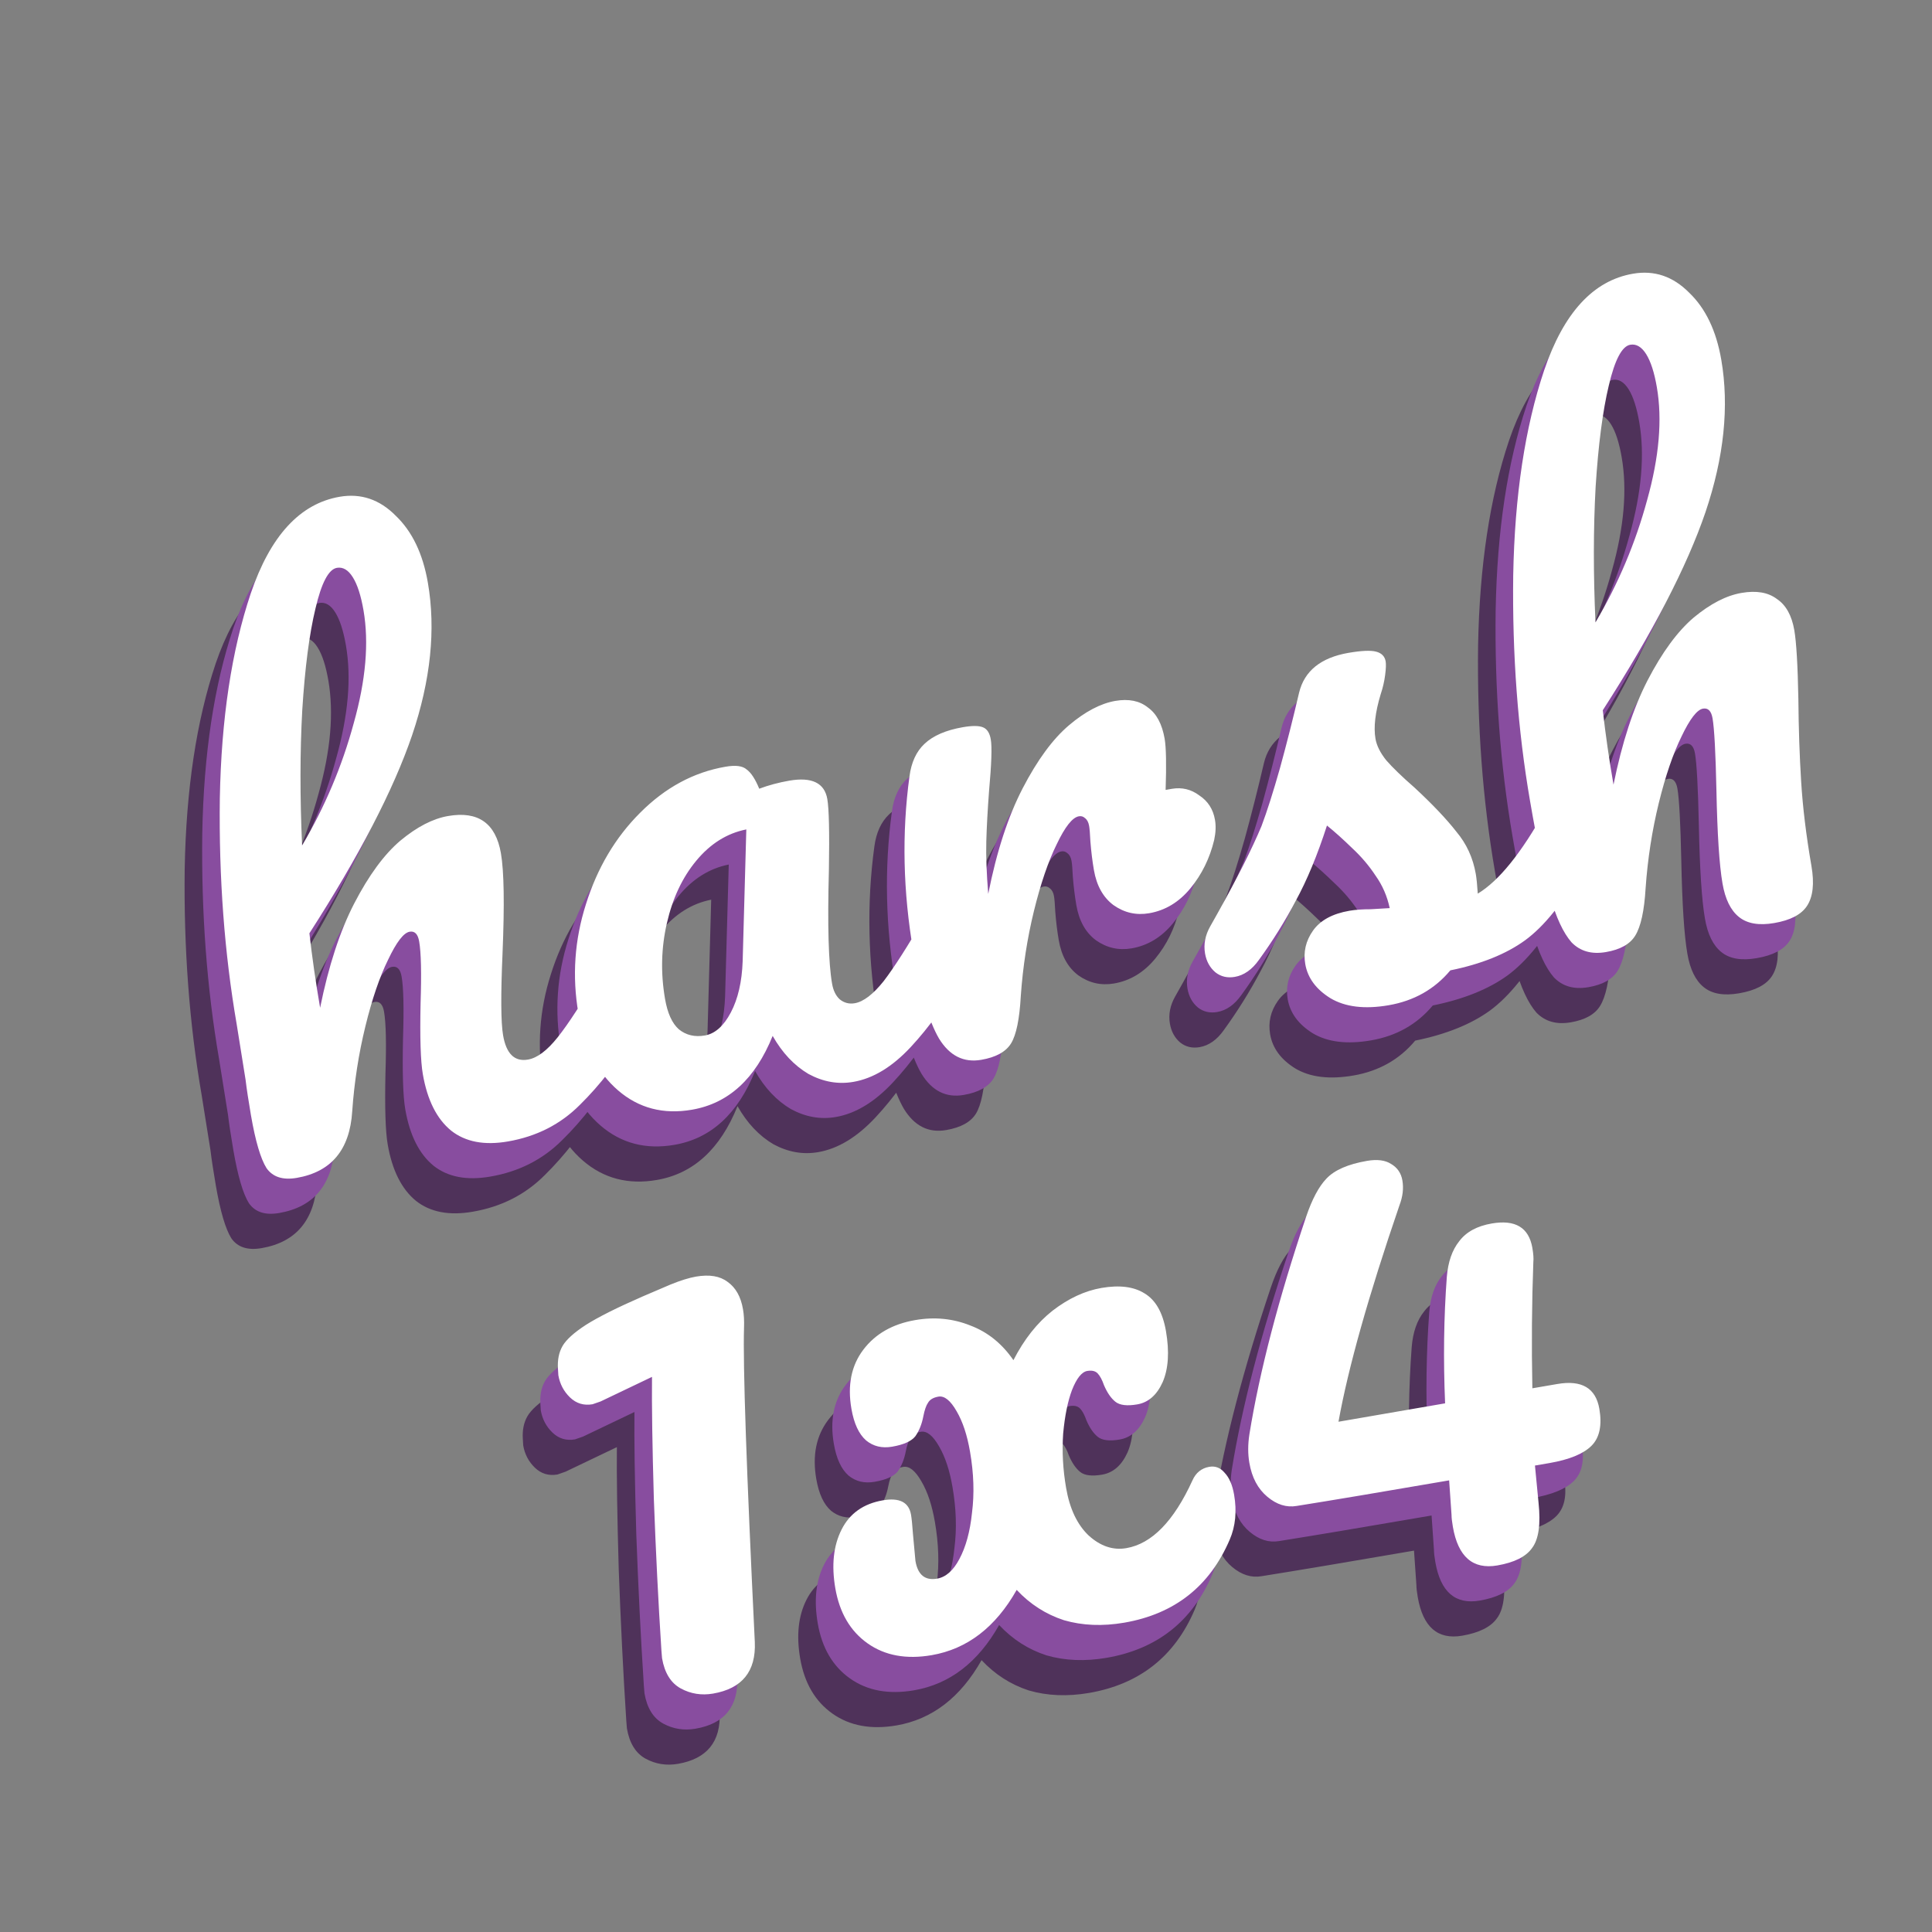 <svg width="55" height="55" viewBox="0 0 55 55" fill="none" xmlns="http://www.w3.org/2000/svg">
<rect x="0" y="0" width="55" height="55" fill="#808080" stroke="none"/>
<path d="M16.546 29.335C16.717 29.306 16.862 29.362 16.981 29.504C17.113 29.643 17.203 29.851 17.251 30.127C17.341 30.653 17.287 31.082 17.087 31.414C16.603 32.214 16.077 32.894 15.51 33.451C14.957 34.007 14.273 34.355 13.458 34.495C12.788 34.611 12.249 34.508 11.842 34.186C11.432 33.85 11.164 33.315 11.037 32.579C10.973 32.211 10.952 31.538 10.973 30.561C11.001 29.703 10.988 29.117 10.933 28.802C10.897 28.591 10.807 28.499 10.662 28.524C10.491 28.553 10.287 28.819 10.049 29.32C9.808 29.808 9.592 30.44 9.402 31.217C9.211 31.994 9.086 32.8 9.027 33.636C8.959 34.73 8.432 35.362 7.447 35.532C7.052 35.6 6.766 35.508 6.587 35.254C6.419 34.986 6.271 34.483 6.144 33.748C6.072 33.327 6.021 32.991 5.991 32.739L5.738 31.159C5.389 29.136 5.229 26.991 5.258 24.727C5.3 22.46 5.594 20.515 6.139 18.892C6.696 17.254 7.539 16.337 8.669 16.142C9.273 16.038 9.805 16.217 10.263 16.679C10.732 17.126 11.039 17.763 11.181 18.591C11.41 19.918 11.261 21.364 10.732 22.93C10.202 24.483 9.227 26.363 7.808 28.569C7.887 29.259 7.988 29.966 8.113 30.689C8.354 29.497 8.677 28.508 9.083 27.721C9.499 26.918 9.937 26.322 10.398 25.931C10.871 25.538 11.325 25.304 11.758 25.23C12.612 25.082 13.113 25.436 13.26 26.29C13.349 26.802 13.364 27.753 13.306 29.143C13.254 30.329 13.259 31.107 13.322 31.474C13.413 32 13.649 32.23 14.03 32.164C14.293 32.119 14.574 31.908 14.875 31.531C15.186 31.14 15.582 30.53 16.061 29.703C16.187 29.492 16.349 29.369 16.546 29.335ZM8.591 18.165C8.355 18.206 8.151 18.593 7.98 19.326C7.806 20.046 7.681 21.008 7.605 22.212C7.539 23.4 7.538 24.686 7.6 26.068C8.249 24.969 8.739 23.809 9.07 22.588C9.414 21.365 9.506 20.294 9.348 19.374C9.275 18.953 9.174 18.64 9.043 18.432C8.913 18.224 8.762 18.136 8.591 18.165ZM18.7 33.591C17.885 33.732 17.183 33.548 16.595 33.041C16.007 32.533 15.63 31.8 15.465 30.841C15.284 29.79 15.356 28.756 15.681 27.739C16.004 26.709 16.517 25.843 17.221 25.14C17.936 24.421 18.747 23.983 19.654 23.827C19.943 23.777 20.143 23.803 20.256 23.906C20.379 23.993 20.499 24.175 20.614 24.453C20.881 24.353 21.166 24.277 21.468 24.224C22.111 24.113 22.473 24.288 22.552 24.748C22.6 25.024 22.615 25.698 22.597 26.77C22.555 28.333 22.585 29.41 22.687 30.001C22.721 30.198 22.794 30.348 22.907 30.45C23.032 30.551 23.174 30.587 23.332 30.56C23.581 30.517 23.856 30.307 24.157 29.93C24.455 29.541 24.844 28.933 25.323 28.106C25.449 27.894 25.611 27.772 25.808 27.738C25.979 27.708 26.124 27.765 26.243 27.906C26.375 28.046 26.465 28.254 26.513 28.53C26.604 29.055 26.549 29.484 26.349 29.816C25.926 30.579 25.452 31.243 24.927 31.807C24.402 32.371 23.857 32.702 23.292 32.799C22.858 32.874 22.433 32.799 22.015 32.573C21.608 32.332 21.268 31.971 20.996 31.49C20.503 32.712 19.738 33.412 18.7 33.591ZM19.066 31.478C19.355 31.428 19.601 31.21 19.805 30.823C20.009 30.436 20.121 29.95 20.142 29.365L20.246 25.612C19.696 25.721 19.22 26.019 18.817 26.508C18.425 26.982 18.148 27.571 17.986 28.275C17.823 28.98 17.805 29.7 17.932 30.436C18.002 30.843 18.133 31.132 18.325 31.302C18.53 31.469 18.777 31.528 19.066 31.478ZM32.36 24.456C32.649 24.407 32.91 24.47 33.144 24.646C33.388 24.807 33.536 25.038 33.588 25.34C33.618 25.511 33.61 25.702 33.565 25.913C33.439 26.435 33.214 26.893 32.889 27.288C32.565 27.682 32.173 27.919 31.713 27.998C31.345 28.061 31.007 27.984 30.699 27.767C30.404 27.547 30.218 27.214 30.141 26.767C30.098 26.518 30.064 26.246 30.041 25.952C30.031 25.738 30.019 25.591 30.005 25.512C29.987 25.407 29.947 25.333 29.886 25.289C29.837 25.243 29.78 25.226 29.714 25.238C29.53 25.269 29.319 25.536 29.081 26.037C28.84 26.525 28.625 27.157 28.434 27.934C28.244 28.711 28.119 29.518 28.06 30.353C28.024 31.009 27.932 31.458 27.785 31.7C27.637 31.942 27.353 32.099 26.933 32.171C26.433 32.257 26.033 32.056 25.732 31.566C25.445 31.075 25.201 30.251 25.002 29.095C24.707 27.387 24.67 25.722 24.891 24.101C24.944 23.699 25.087 23.391 25.32 23.174C25.564 22.943 25.929 22.785 26.415 22.701C26.678 22.656 26.868 22.657 26.984 22.705C27.101 22.752 27.175 22.868 27.206 23.052C27.243 23.262 27.226 23.752 27.156 24.522C27.115 25.07 27.089 25.548 27.078 25.956C27.067 26.364 27.085 26.861 27.133 27.448C27.371 26.244 27.699 25.24 28.115 24.438C28.532 23.635 28.97 23.039 29.43 22.648C29.89 22.258 30.331 22.026 30.751 21.953C31.132 21.888 31.441 21.95 31.676 22.139C31.923 22.313 32.082 22.61 32.155 23.031C32.198 23.28 32.207 23.766 32.183 24.487L32.36 24.456ZM38.532 30.617C37.848 30.735 37.296 30.668 36.873 30.416C36.464 30.162 36.226 29.838 36.158 29.444C36.099 29.102 36.172 28.785 36.379 28.492C36.586 28.199 36.932 28.011 37.418 27.927C37.589 27.898 37.789 27.883 38.02 27.884C38.261 27.87 38.441 27.859 38.562 27.852C38.49 27.512 38.356 27.204 38.159 26.927C37.975 26.647 37.755 26.388 37.497 26.148C37.237 25.895 36.997 25.679 36.776 25.501C36.503 26.346 36.207 27.061 35.888 27.643C35.582 28.224 35.232 28.785 34.839 29.326C34.643 29.603 34.413 29.765 34.151 29.81C33.941 29.846 33.757 29.803 33.601 29.681C33.442 29.547 33.344 29.367 33.305 29.144C33.26 28.881 33.31 28.622 33.455 28.367L33.657 28.008C34.226 26.989 34.644 26.16 34.912 25.518C35.07 25.099 35.245 24.547 35.439 23.864C35.63 23.169 35.811 22.454 35.982 21.721C36.132 21.1 36.602 20.721 37.39 20.585C37.758 20.522 38.02 20.51 38.175 20.551C38.331 20.592 38.422 20.684 38.447 20.829C38.46 20.908 38.456 21.037 38.432 21.217C38.409 21.397 38.367 21.58 38.304 21.767C38.149 22.281 38.1 22.702 38.157 23.03C38.191 23.227 38.294 23.433 38.466 23.647C38.651 23.858 38.919 24.117 39.269 24.422C39.785 24.901 40.182 25.32 40.46 25.677C40.749 26.02 40.933 26.421 41.013 26.881C41.035 27.012 41.054 27.199 41.069 27.44C41.669 27.079 42.31 26.285 42.992 25.058C43.118 24.847 43.279 24.724 43.476 24.69C43.647 24.661 43.792 24.717 43.911 24.859C44.044 24.998 44.133 25.206 44.181 25.482C44.267 25.981 44.213 26.41 44.017 26.769C43.501 27.697 42.967 28.364 42.414 28.77C41.873 29.161 41.164 29.446 40.288 29.624C39.84 30.161 39.254 30.492 38.532 30.617ZM48.578 18.879C48.998 18.806 49.333 18.863 49.582 19.05C49.841 19.222 50.007 19.518 50.08 19.939C50.139 20.28 50.178 20.937 50.196 21.908C50.203 22.732 50.229 23.512 50.275 24.248C50.319 24.971 50.416 25.773 50.568 26.654C50.654 27.153 50.612 27.532 50.44 27.792C50.279 28.036 49.969 28.198 49.509 28.277C49.075 28.352 48.741 28.295 48.505 28.105C48.269 27.916 48.113 27.598 48.036 27.151C47.945 26.625 47.888 25.742 47.863 24.502C47.84 23.424 47.803 22.74 47.753 22.451C47.717 22.241 47.626 22.148 47.482 22.173C47.311 22.202 47.106 22.468 46.868 22.969C46.628 23.457 46.412 24.089 46.221 24.866C46.031 25.643 45.906 26.45 45.847 27.285C45.809 27.928 45.711 28.378 45.552 28.635C45.404 28.877 45.127 29.033 44.719 29.103C44.312 29.174 43.985 29.081 43.738 28.826C43.502 28.555 43.298 28.117 43.126 27.511C42.953 26.905 42.764 26.004 42.558 24.808C42.209 22.785 42.049 20.641 42.078 18.376C42.12 16.109 42.413 14.165 42.959 12.541C43.515 10.903 44.358 9.986 45.488 9.792C46.093 9.687 46.624 9.866 47.083 10.328C47.552 10.775 47.858 11.412 48.001 12.24C48.23 13.567 48.08 15.014 47.552 16.579C47.022 18.132 46.047 20.012 44.628 22.219C44.706 22.909 44.808 23.615 44.933 24.338C45.174 23.146 45.497 22.157 45.902 21.37C46.319 20.567 46.757 19.971 47.217 19.58C47.691 19.187 48.144 18.953 48.578 18.879ZM45.411 11.814C45.174 11.855 44.971 12.242 44.799 12.975C44.626 13.695 44.501 14.657 44.424 15.861C44.359 17.049 44.357 18.335 44.42 19.718C45.069 18.618 45.559 17.458 45.89 16.237C46.233 15.014 46.326 13.943 46.167 13.023C46.095 12.603 45.993 12.289 45.863 12.081C45.732 11.874 45.582 11.785 45.411 11.814Z" fill="#4F325A"/>
<path d="M17.046 28.335C17.217 28.306 17.362 28.362 17.481 28.504C17.613 28.643 17.703 28.851 17.751 29.127C17.841 29.653 17.787 30.082 17.587 30.414C17.103 31.214 16.577 31.894 16.01 32.451C15.457 33.007 14.773 33.355 13.958 33.495C13.288 33.611 12.749 33.508 12.342 33.186C11.932 32.85 11.664 32.315 11.537 31.579C11.473 31.211 11.452 30.538 11.473 29.561C11.501 28.703 11.488 28.117 11.433 27.802C11.397 27.591 11.307 27.499 11.162 27.524C10.991 27.553 10.787 27.819 10.549 28.32C10.308 28.808 10.092 29.44 9.902 30.217C9.711 30.994 9.586 31.8 9.527 32.636C9.459 33.73 8.932 34.362 7.947 34.532C7.552 34.6 7.266 34.508 7.087 34.254C6.919 33.986 6.771 33.483 6.644 32.748C6.572 32.327 6.521 31.991 6.491 31.739L6.238 30.159C5.889 28.136 5.729 25.991 5.758 23.727C5.8 21.46 6.094 19.515 6.639 17.892C7.196 16.254 8.039 15.337 9.169 15.142C9.773 15.038 10.305 15.217 10.763 15.679C11.232 16.126 11.539 16.763 11.681 17.591C11.91 18.918 11.761 20.364 11.232 21.93C10.702 23.483 9.727 25.363 8.308 27.569C8.387 28.259 8.488 28.966 8.613 29.689C8.854 28.497 9.177 27.508 9.583 26.721C9.999 25.918 10.437 25.322 10.898 24.931C11.371 24.538 11.825 24.304 12.258 24.23C13.112 24.082 13.613 24.436 13.76 25.29C13.849 25.802 13.864 26.753 13.806 28.143C13.754 29.329 13.759 30.107 13.822 30.474C13.913 31 14.149 31.23 14.53 31.164C14.793 31.119 15.074 30.908 15.375 30.531C15.686 30.14 16.081 29.53 16.561 28.703C16.687 28.492 16.849 28.369 17.046 28.335ZM9.091 17.165C8.855 17.206 8.651 17.593 8.48 18.326C8.306 19.046 8.181 20.008 8.105 21.212C8.039 22.4 8.038 23.686 8.1 25.068C8.749 23.969 9.239 22.809 9.57 21.588C9.914 20.365 10.007 19.294 9.848 18.374C9.775 17.953 9.674 17.64 9.543 17.432C9.413 17.224 9.262 17.136 9.091 17.165ZM19.2 32.591C18.385 32.732 17.683 32.548 17.095 32.041C16.507 31.534 16.131 30.8 15.965 29.841C15.784 28.79 15.856 27.756 16.181 26.739C16.504 25.709 17.017 24.843 17.721 24.14C18.436 23.421 19.247 22.983 20.154 22.827C20.443 22.777 20.643 22.803 20.756 22.906C20.879 22.993 20.999 23.175 21.114 23.453C21.381 23.353 21.666 23.277 21.968 23.224C22.611 23.113 22.973 23.288 23.052 23.748C23.1 24.024 23.115 24.698 23.097 25.77C23.055 27.333 23.085 28.41 23.187 29.001C23.221 29.198 23.294 29.348 23.407 29.45C23.532 29.551 23.674 29.587 23.832 29.56C24.081 29.517 24.356 29.307 24.657 28.93C24.955 28.541 25.344 27.933 25.823 27.106C25.949 26.894 26.111 26.772 26.308 26.738C26.479 26.708 26.624 26.765 26.743 26.906C26.875 27.046 26.965 27.254 27.013 27.53C27.104 28.055 27.049 28.484 26.849 28.816C26.426 29.579 25.952 30.243 25.427 30.807C24.902 31.371 24.357 31.702 23.792 31.799C23.358 31.874 22.933 31.799 22.515 31.573C22.108 31.332 21.768 30.971 21.496 30.49C21.003 31.712 20.238 32.412 19.2 32.591ZM19.566 30.478C19.855 30.428 20.101 30.21 20.305 29.823C20.509 29.436 20.621 28.95 20.642 28.365L20.746 24.612C20.196 24.721 19.72 25.019 19.317 25.508C18.925 25.982 18.648 26.571 18.486 27.275C18.323 27.98 18.305 28.7 18.432 29.436C18.502 29.843 18.633 30.132 18.825 30.302C19.03 30.469 19.277 30.528 19.566 30.478ZM32.86 23.456C33.149 23.407 33.41 23.47 33.644 23.646C33.888 23.807 34.036 24.038 34.088 24.34C34.118 24.511 34.11 24.702 34.065 24.913C33.939 25.435 33.714 25.893 33.389 26.288C33.065 26.682 32.673 26.919 32.213 26.998C31.845 27.061 31.507 26.984 31.199 26.767C30.904 26.547 30.718 26.214 30.641 25.767C30.598 25.518 30.564 25.246 30.541 24.952C30.531 24.738 30.519 24.591 30.505 24.512C30.487 24.407 30.447 24.333 30.386 24.289C30.337 24.243 30.28 24.226 30.214 24.238C30.03 24.269 29.819 24.536 29.581 25.037C29.34 25.525 29.125 26.157 28.934 26.934C28.744 27.711 28.619 28.518 28.56 29.353C28.524 30.009 28.432 30.458 28.285 30.7C28.137 30.942 27.853 31.099 27.433 31.171C26.933 31.257 26.533 31.056 26.232 30.566C25.945 30.075 25.701 29.251 25.502 28.095C25.207 26.387 25.17 24.722 25.391 23.101C25.444 22.699 25.587 22.391 25.82 22.174C26.064 21.943 26.429 21.785 26.915 21.701C27.178 21.656 27.368 21.657 27.484 21.705C27.601 21.752 27.675 21.868 27.706 22.052C27.743 22.262 27.726 22.752 27.656 23.522C27.615 24.07 27.589 24.548 27.578 24.956C27.567 25.364 27.585 25.861 27.633 26.448C27.871 25.244 28.199 24.24 28.615 23.438C29.032 22.635 29.47 22.039 29.93 21.648C30.39 21.258 30.831 21.026 31.251 20.953C31.632 20.888 31.941 20.95 32.176 21.139C32.423 21.313 32.582 21.61 32.655 22.031C32.698 22.28 32.707 22.766 32.683 23.487L32.86 23.456ZM39.032 29.617C38.348 29.735 37.796 29.668 37.373 29.416C36.964 29.162 36.726 28.838 36.658 28.444C36.599 28.102 36.672 27.785 36.879 27.492C37.086 27.199 37.432 27.011 37.918 26.927C38.089 26.898 38.289 26.883 38.52 26.884C38.761 26.87 38.941 26.859 39.062 26.852C38.99 26.512 38.856 26.204 38.659 25.927C38.475 25.647 38.255 25.388 37.997 25.148C37.737 24.895 37.497 24.679 37.276 24.501C37.003 25.346 36.707 26.061 36.388 26.643C36.082 27.224 35.732 27.785 35.339 28.326C35.143 28.603 34.913 28.765 34.651 28.81C34.441 28.846 34.257 28.803 34.101 28.681C33.942 28.547 33.844 28.367 33.805 28.144C33.76 27.881 33.81 27.622 33.955 27.367L34.157 27.008C34.726 25.989 35.144 25.16 35.412 24.518C35.57 24.099 35.745 23.547 35.939 22.864C36.13 22.169 36.311 21.454 36.482 20.721C36.632 20.1 37.102 19.721 37.89 19.585C38.258 19.522 38.52 19.51 38.675 19.551C38.831 19.592 38.922 19.684 38.947 19.829C38.96 19.908 38.956 20.037 38.932 20.217C38.909 20.397 38.867 20.58 38.804 20.767C38.649 21.281 38.6 21.702 38.657 22.03C38.691 22.227 38.794 22.433 38.966 22.647C39.151 22.858 39.419 23.117 39.769 23.422C40.285 23.901 40.682 24.32 40.96 24.677C41.249 25.02 41.433 25.421 41.513 25.881C41.535 26.012 41.554 26.199 41.569 26.44C42.169 26.079 42.81 25.285 43.492 24.058C43.618 23.847 43.779 23.724 43.976 23.69C44.147 23.661 44.292 23.717 44.411 23.859C44.544 23.998 44.633 24.206 44.681 24.482C44.767 24.981 44.713 25.41 44.517 25.769C44.001 26.697 43.467 27.364 42.914 27.77C42.373 28.161 41.664 28.446 40.788 28.624C40.34 29.161 39.754 29.492 39.032 29.617ZM49.078 17.879C49.498 17.806 49.833 17.863 50.082 18.05C50.341 18.222 50.507 18.518 50.58 18.939C50.639 19.28 50.678 19.937 50.696 20.908C50.703 21.732 50.729 22.512 50.775 23.248C50.819 23.971 50.916 24.773 51.068 25.654C51.154 26.153 51.112 26.532 50.94 26.792C50.779 27.036 50.469 27.198 50.009 27.277C49.575 27.352 49.241 27.295 49.005 27.105C48.769 26.916 48.613 26.598 48.536 26.151C48.445 25.625 48.388 24.742 48.363 23.502C48.34 22.424 48.303 21.74 48.253 21.451C48.217 21.241 48.126 21.148 47.982 21.173C47.811 21.202 47.606 21.468 47.368 21.969C47.128 22.457 46.912 23.089 46.721 23.866C46.531 24.643 46.406 25.45 46.347 26.285C46.309 26.928 46.211 27.378 46.052 27.635C45.904 27.877 45.627 28.033 45.219 28.103C44.812 28.174 44.485 28.081 44.238 27.826C44.002 27.555 43.798 27.117 43.626 26.511C43.453 25.905 43.264 25.004 43.058 23.808C42.709 21.785 42.549 19.641 42.578 17.376C42.62 15.109 42.913 13.165 43.459 11.541C44.015 9.903 44.858 8.986 45.988 8.792C46.593 8.687 47.124 8.866 47.583 9.328C48.052 9.775 48.358 10.412 48.501 11.24C48.73 12.567 48.58 14.014 48.052 15.579C47.522 17.132 46.547 19.012 45.128 21.219C45.206 21.909 45.308 22.615 45.433 23.338C45.674 22.146 45.997 21.157 46.402 20.37C46.819 19.567 47.257 18.971 47.717 18.58C48.191 18.187 48.644 17.953 49.078 17.879ZM45.911 10.814C45.674 10.855 45.471 11.242 45.299 11.975C45.126 12.695 45.001 13.657 44.924 14.861C44.859 16.049 44.857 17.335 44.92 18.718C45.569 17.618 46.059 16.458 46.39 15.237C46.733 14.014 46.826 12.943 46.667 12.023C46.595 11.603 46.493 11.289 46.363 11.081C46.232 10.874 46.082 10.785 45.911 10.814Z" fill="#884D9F"/>
<path d="M17.546 27.335C17.717 27.306 17.862 27.362 17.981 27.504C18.113 27.643 18.203 27.851 18.251 28.127C18.341 28.653 18.287 29.082 18.087 29.414C17.603 30.214 17.077 30.894 16.51 31.451C15.957 32.007 15.273 32.355 14.458 32.495C13.788 32.611 13.249 32.508 12.842 32.186C12.432 31.85 12.164 31.315 12.037 30.579C11.973 30.211 11.952 29.538 11.973 28.561C12.001 27.703 11.988 27.117 11.933 26.802C11.897 26.591 11.807 26.499 11.662 26.524C11.491 26.553 11.287 26.819 11.049 27.32C10.808 27.808 10.592 28.44 10.402 29.217C10.211 29.994 10.086 30.8 10.027 31.636C9.959 32.73 9.432 33.362 8.447 33.532C8.052 33.6 7.766 33.508 7.587 33.254C7.419 32.986 7.271 32.483 7.144 31.748C7.072 31.327 7.021 30.991 6.991 30.739L6.738 29.159C6.389 27.136 6.229 24.991 6.258 22.727C6.3 20.46 6.594 18.515 7.139 16.892C7.696 15.254 8.539 14.337 9.669 14.142C10.273 14.038 10.805 14.217 11.263 14.679C11.732 15.126 12.039 15.763 12.181 16.591C12.41 17.918 12.261 19.364 11.732 20.93C11.202 22.483 10.227 24.363 8.808 26.569C8.887 27.259 8.988 27.966 9.113 28.689C9.354 27.497 9.677 26.508 10.083 25.721C10.499 24.918 10.937 24.322 11.398 23.931C11.871 23.538 12.325 23.304 12.758 23.23C13.612 23.082 14.113 23.436 14.26 24.29C14.349 24.802 14.364 25.753 14.306 27.143C14.254 28.329 14.259 29.107 14.322 29.474C14.413 30 14.649 30.23 15.03 30.164C15.293 30.119 15.574 29.908 15.875 29.531C16.186 29.14 16.581 28.53 17.061 27.703C17.187 27.492 17.349 27.369 17.546 27.335ZM9.591 16.165C9.355 16.206 9.151 16.593 8.98 17.326C8.806 18.046 8.681 19.008 8.605 20.212C8.539 21.4 8.538 22.686 8.6 24.068C9.249 22.969 9.739 21.809 10.07 20.588C10.414 19.365 10.507 18.294 10.348 17.374C10.275 16.953 10.174 16.64 10.043 16.432C9.913 16.224 9.762 16.136 9.591 16.165ZM19.7 31.591C18.885 31.732 18.183 31.548 17.595 31.041C17.007 30.534 16.631 29.8 16.465 28.841C16.284 27.79 16.356 26.756 16.681 25.739C17.004 24.709 17.517 23.843 18.221 23.14C18.936 22.421 19.747 21.983 20.654 21.827C20.943 21.777 21.143 21.803 21.256 21.906C21.379 21.993 21.499 22.175 21.614 22.453C21.881 22.353 22.166 22.277 22.468 22.224C23.111 22.113 23.473 22.288 23.552 22.748C23.6 23.024 23.615 23.698 23.597 24.77C23.555 26.333 23.585 27.41 23.687 28.001C23.721 28.198 23.794 28.348 23.907 28.45C24.032 28.551 24.174 28.587 24.332 28.56C24.581 28.517 24.856 28.307 25.157 27.93C25.455 27.541 25.844 26.933 26.323 26.106C26.449 25.894 26.611 25.772 26.808 25.738C26.979 25.708 27.124 25.765 27.243 25.906C27.375 26.046 27.465 26.254 27.513 26.53C27.604 27.055 27.549 27.484 27.349 27.816C26.926 28.579 26.452 29.243 25.927 29.807C25.402 30.371 24.857 30.702 24.292 30.799C23.858 30.874 23.433 30.799 23.015 30.573C22.608 30.332 22.268 29.971 21.996 29.49C21.503 30.712 20.738 31.412 19.7 31.591ZM20.066 29.478C20.355 29.428 20.601 29.21 20.805 28.823C21.009 28.436 21.121 27.95 21.142 27.365L21.246 23.612C20.696 23.721 20.22 24.019 19.817 24.508C19.425 24.982 19.148 25.571 18.986 26.275C18.823 26.98 18.805 27.7 18.932 28.436C19.002 28.843 19.133 29.132 19.325 29.302C19.53 29.469 19.777 29.528 20.066 29.478ZM33.36 22.456C33.649 22.407 33.91 22.47 34.144 22.646C34.388 22.807 34.536 23.038 34.588 23.34C34.618 23.511 34.61 23.702 34.565 23.913C34.439 24.435 34.214 24.893 33.889 25.288C33.565 25.682 33.173 25.919 32.713 25.998C32.345 26.061 32.007 25.984 31.699 25.767C31.404 25.547 31.218 25.214 31.141 24.767C31.098 24.518 31.064 24.246 31.041 23.952C31.031 23.738 31.019 23.591 31.005 23.512C30.987 23.407 30.947 23.333 30.886 23.289C30.837 23.243 30.78 23.226 30.714 23.238C30.53 23.269 30.319 23.536 30.081 24.037C29.84 24.525 29.625 25.157 29.434 25.934C29.244 26.711 29.119 27.518 29.06 28.353C29.024 29.009 28.932 29.458 28.785 29.7C28.637 29.942 28.353 30.099 27.933 30.171C27.433 30.257 27.033 30.056 26.732 29.566C26.445 29.075 26.201 28.251 26.002 27.095C25.707 25.387 25.67 23.722 25.891 22.101C25.944 21.699 26.087 21.391 26.32 21.174C26.564 20.943 26.929 20.785 27.415 20.701C27.678 20.656 27.868 20.657 27.984 20.705C28.101 20.752 28.175 20.868 28.206 21.052C28.243 21.262 28.226 21.752 28.156 22.522C28.115 23.07 28.089 23.548 28.078 23.956C28.067 24.364 28.085 24.861 28.133 25.448C28.371 24.244 28.699 23.24 29.115 22.438C29.532 21.635 29.97 21.039 30.43 20.648C30.89 20.258 31.331 20.026 31.751 19.953C32.132 19.888 32.441 19.95 32.676 20.139C32.923 20.313 33.082 20.61 33.155 21.031C33.198 21.28 33.207 21.766 33.183 22.487L33.36 22.456ZM39.532 28.617C38.848 28.735 38.296 28.668 37.873 28.416C37.464 28.162 37.226 27.838 37.158 27.444C37.099 27.102 37.172 26.785 37.379 26.492C37.586 26.199 37.932 26.011 38.418 25.927C38.589 25.898 38.789 25.883 39.02 25.884C39.261 25.87 39.441 25.859 39.562 25.852C39.49 25.512 39.356 25.204 39.159 24.927C38.975 24.647 38.755 24.388 38.497 24.148C38.237 23.895 37.997 23.679 37.776 23.501C37.503 24.346 37.207 25.061 36.888 25.643C36.582 26.224 36.232 26.785 35.839 27.326C35.643 27.603 35.413 27.765 35.151 27.81C34.941 27.846 34.757 27.803 34.601 27.681C34.442 27.547 34.344 27.367 34.305 27.144C34.26 26.881 34.31 26.622 34.455 26.367L34.657 26.008C35.226 24.989 35.644 24.16 35.912 23.518C36.07 23.099 36.245 22.547 36.439 21.864C36.63 21.169 36.811 20.454 36.982 19.721C37.132 19.1 37.602 18.721 38.39 18.585C38.758 18.522 39.02 18.51 39.175 18.551C39.331 18.592 39.422 18.684 39.447 18.829C39.46 18.908 39.456 19.037 39.432 19.217C39.409 19.397 39.367 19.58 39.304 19.767C39.149 20.281 39.1 20.702 39.157 21.03C39.191 21.227 39.294 21.433 39.466 21.647C39.651 21.858 39.919 22.117 40.269 22.422C40.785 22.901 41.182 23.32 41.46 23.677C41.749 24.02 41.933 24.421 42.013 24.881C42.035 25.012 42.054 25.199 42.069 25.44C42.669 25.079 43.31 24.285 43.992 23.058C44.118 22.847 44.279 22.724 44.476 22.69C44.647 22.661 44.792 22.717 44.911 22.859C45.044 22.998 45.133 23.206 45.181 23.482C45.267 23.981 45.213 24.41 45.017 24.769C44.501 25.697 43.967 26.364 43.414 26.77C42.873 27.161 42.164 27.446 41.288 27.624C40.84 28.161 40.254 28.492 39.532 28.617ZM49.578 16.879C49.998 16.806 50.333 16.863 50.582 17.05C50.841 17.222 51.007 17.518 51.08 17.939C51.139 18.28 51.178 18.937 51.196 19.908C51.203 20.732 51.229 21.512 51.275 22.248C51.319 22.971 51.416 23.773 51.568 24.654C51.654 25.153 51.612 25.532 51.44 25.792C51.279 26.036 50.969 26.198 50.509 26.277C50.075 26.352 49.741 26.295 49.505 26.105C49.269 25.916 49.113 25.598 49.036 25.151C48.945 24.625 48.888 23.742 48.863 22.502C48.84 21.424 48.803 20.74 48.753 20.451C48.717 20.241 48.626 20.148 48.482 20.173C48.311 20.202 48.106 20.468 47.868 20.969C47.628 21.457 47.412 22.089 47.221 22.866C47.031 23.643 46.906 24.45 46.847 25.285C46.809 25.928 46.711 26.378 46.552 26.635C46.404 26.877 46.127 27.033 45.719 27.103C45.312 27.174 44.985 27.081 44.738 26.826C44.502 26.555 44.298 26.117 44.126 25.511C43.953 24.905 43.764 24.004 43.558 22.808C43.209 20.785 43.049 18.641 43.078 16.376C43.12 14.109 43.413 12.165 43.959 10.541C44.515 8.903 45.358 7.986 46.488 7.792C47.093 7.687 47.624 7.866 48.083 8.328C48.552 8.775 48.858 9.412 49.001 10.24C49.23 11.567 49.08 13.014 48.552 14.579C48.022 16.132 47.047 18.012 45.628 20.219C45.706 20.909 45.808 21.615 45.933 22.338C46.174 21.146 46.497 20.157 46.902 19.37C47.319 18.567 47.757 17.971 48.217 17.58C48.691 17.187 49.144 16.953 49.578 16.879ZM46.411 9.814C46.174 9.855 45.971 10.242 45.799 10.975C45.626 11.695 45.501 12.657 45.424 13.861C45.359 15.049 45.357 16.335 45.42 17.718C46.069 16.618 46.559 15.458 46.89 14.237C47.233 13.014 47.326 11.943 47.167 11.023C47.095 10.603 46.993 10.289 46.863 10.081C46.732 9.874 46.582 9.785 46.411 9.814Z" fill="white"/>
<path d="M19.299 50.213C18.971 50.269 18.665 50.221 18.381 50.067C18.098 49.913 17.919 49.625 17.847 49.205L17.829 48.985C17.74 47.606 17.669 46.171 17.614 44.679C17.57 43.171 17.553 42.01 17.561 41.197L16.099 41.896L15.869 41.976C15.62 42.019 15.406 41.954 15.227 41.782C15.049 41.61 14.938 41.399 14.895 41.15L14.884 40.969C14.867 40.715 14.911 40.497 15.015 40.317C15.119 40.137 15.342 39.936 15.682 39.715C16.036 39.491 16.572 39.223 17.289 38.91L18.083 38.57C18.373 38.452 18.617 38.376 18.815 38.342C19.196 38.277 19.495 38.326 19.713 38.492C19.944 38.655 20.09 38.914 20.151 39.269C20.179 39.426 20.188 39.6 20.181 39.791C20.147 40.852 20.25 43.838 20.488 48.749C20.523 49.582 20.127 50.07 19.299 50.213ZM33.427 43.757C33.598 43.728 33.743 43.784 33.862 43.926C33.995 44.065 34.084 44.273 34.132 44.549C34.214 45.022 34.172 45.449 34.008 45.829C33.439 47.158 32.438 47.946 31.006 48.194C30.388 48.3 29.816 48.277 29.289 48.124C28.773 47.956 28.324 47.668 27.943 47.261C27.342 48.325 26.535 48.944 25.523 49.119C24.801 49.243 24.193 49.132 23.7 48.784C23.207 48.436 22.901 47.914 22.78 47.217C22.667 46.56 22.726 46.002 22.958 45.543C23.19 45.083 23.582 44.806 24.134 44.711C24.607 44.629 24.874 44.766 24.935 45.121C24.953 45.226 24.972 45.412 24.991 45.679L25.061 46.438C25.129 46.833 25.334 47 25.676 46.941C25.925 46.898 26.137 46.713 26.31 46.385C26.495 46.042 26.615 45.602 26.671 45.065C26.74 44.525 26.722 43.947 26.615 43.329C26.534 42.856 26.407 42.472 26.234 42.177C26.059 41.869 25.886 41.73 25.715 41.759C25.571 41.784 25.472 41.842 25.42 41.932C25.366 42.009 25.321 42.138 25.285 42.321C25.242 42.544 25.166 42.733 25.058 42.887C24.947 43.028 24.727 43.127 24.398 43.184C24.109 43.234 23.862 43.175 23.657 43.007C23.45 42.826 23.311 42.526 23.238 42.105C23.122 41.435 23.235 40.874 23.577 40.423C23.919 39.972 24.411 39.691 25.055 39.58C25.607 39.484 26.13 39.536 26.625 39.735C27.117 39.921 27.525 40.249 27.85 40.721C28.154 40.128 28.526 39.657 28.966 39.311C29.42 38.962 29.884 38.747 30.357 38.665C30.869 38.577 31.277 38.628 31.581 38.819C31.898 39.008 32.101 39.365 32.192 39.891C32.294 40.482 32.263 40.968 32.098 41.348C31.932 41.715 31.691 41.926 31.375 41.98C31.086 42.03 30.879 42.005 30.753 41.905C30.628 41.805 30.52 41.648 30.428 41.433C30.375 41.28 30.315 41.169 30.249 41.099C30.183 41.029 30.084 41.006 29.953 41.028C29.795 41.055 29.65 41.236 29.518 41.57C29.398 41.888 29.313 42.302 29.266 42.811C29.231 43.318 29.259 43.834 29.35 44.359C29.452 44.95 29.665 45.401 29.989 45.71C30.326 46.017 30.685 46.138 31.066 46.072C31.789 45.948 32.416 45.305 32.946 44.145C33.043 43.925 33.204 43.796 33.427 43.757ZM43.332 41.4C44.029 41.279 44.428 41.515 44.53 42.106C44.611 42.579 44.536 42.93 44.305 43.16C44.074 43.389 43.676 43.552 43.111 43.65L42.697 43.721L42.799 44.779C42.864 45.391 42.803 45.821 42.615 46.069C42.441 46.316 42.111 46.481 41.625 46.565C40.929 46.685 40.507 46.318 40.36 45.464C40.335 45.319 40.322 45.206 40.322 45.125L40.254 44.143C38.348 44.471 36.902 44.714 35.914 44.871C35.625 44.921 35.346 44.834 35.078 44.609C34.809 44.385 34.638 44.063 34.566 43.642C34.523 43.392 34.523 43.122 34.568 42.83C34.856 41.048 35.393 38.987 36.18 36.646C36.35 36.143 36.544 35.778 36.762 35.551C36.991 35.309 37.375 35.141 37.914 35.048C38.203 34.998 38.431 35.026 38.598 35.133C38.778 35.237 38.887 35.394 38.923 35.605C38.962 35.828 38.934 36.063 38.841 36.309C37.959 38.883 37.38 40.938 37.104 42.474L40.139 41.95C40.086 40.701 40.102 39.501 40.188 38.349C40.223 37.924 40.34 37.586 40.541 37.335C40.739 37.071 41.048 36.902 41.468 36.83C42.138 36.714 42.523 36.946 42.623 37.524C42.652 37.694 42.662 37.828 42.651 37.925C42.608 39.082 42.598 40.281 42.623 41.522L43.332 41.4Z" fill="#4F325A"/>
<path d="M19.799 49.213C19.471 49.269 19.165 49.221 18.881 49.067C18.598 48.913 18.419 48.625 18.347 48.205L18.329 47.985C18.24 46.606 18.169 45.171 18.114 43.679C18.07 42.171 18.053 41.01 18.061 40.197L16.599 40.896L16.369 40.976C16.12 41.019 15.906 40.954 15.727 40.782C15.549 40.61 15.438 40.399 15.395 40.15L15.384 39.969C15.367 39.715 15.411 39.497 15.515 39.317C15.619 39.137 15.842 38.936 16.182 38.715C16.536 38.491 17.072 38.223 17.789 37.91L18.583 37.57C18.873 37.452 19.117 37.376 19.315 37.342C19.696 37.277 19.995 37.326 20.213 37.492C20.444 37.655 20.59 37.914 20.651 38.269C20.679 38.426 20.688 38.6 20.681 38.791C20.647 39.852 20.75 42.838 20.988 47.749C21.023 48.582 20.627 49.07 19.799 49.213ZM33.927 42.757C34.098 42.728 34.243 42.784 34.362 42.926C34.495 43.065 34.584 43.273 34.632 43.549C34.714 44.022 34.672 44.449 34.508 44.829C33.939 46.158 32.938 46.946 31.506 47.194C30.888 47.3 30.316 47.277 29.789 47.124C29.273 46.956 28.824 46.668 28.443 46.261C27.842 47.325 27.035 47.944 26.023 48.119C25.301 48.243 24.693 48.132 24.2 47.784C23.707 47.436 23.401 46.914 23.28 46.217C23.167 45.56 23.226 45.002 23.458 44.543C23.69 44.083 24.082 43.806 24.634 43.711C25.107 43.629 25.374 43.766 25.435 44.121C25.453 44.226 25.472 44.412 25.491 44.679L25.561 45.438C25.629 45.833 25.834 46 26.176 45.941C26.425 45.898 26.637 45.713 26.81 45.385C26.995 45.042 27.115 44.602 27.171 44.065C27.24 43.525 27.222 42.947 27.115 42.329C27.034 41.856 26.907 41.472 26.734 41.177C26.559 40.869 26.386 40.73 26.215 40.759C26.071 40.784 25.972 40.842 25.92 40.932C25.866 41.009 25.821 41.138 25.785 41.321C25.742 41.544 25.666 41.733 25.558 41.887C25.447 42.028 25.227 42.127 24.898 42.184C24.609 42.234 24.362 42.175 24.157 42.007C23.95 41.826 23.811 41.526 23.738 41.105C23.622 40.435 23.735 39.874 24.077 39.423C24.419 38.972 24.911 38.691 25.555 38.58C26.107 38.484 26.63 38.536 27.125 38.735C27.617 38.921 28.025 39.249 28.35 39.721C28.654 39.128 29.026 38.657 29.466 38.311C29.92 37.962 30.384 37.747 30.857 37.665C31.369 37.577 31.777 37.628 32.081 37.819C32.398 38.008 32.601 38.365 32.692 38.891C32.794 39.482 32.763 39.968 32.598 40.348C32.432 40.715 32.191 40.926 31.875 40.98C31.586 41.03 31.379 41.005 31.253 40.905C31.128 40.805 31.02 40.648 30.928 40.433C30.875 40.28 30.815 40.169 30.749 40.099C30.683 40.029 30.584 40.006 30.453 40.028C30.295 40.055 30.15 40.236 30.018 40.57C29.898 40.888 29.813 41.302 29.766 41.811C29.731 42.318 29.759 42.834 29.85 43.359C29.952 43.95 30.165 44.401 30.489 44.71C30.826 45.017 31.185 45.138 31.566 45.072C32.289 44.948 32.916 44.305 33.446 43.145C33.543 42.925 33.704 42.796 33.927 42.757ZM43.832 40.4C44.529 40.279 44.928 40.515 45.03 41.106C45.111 41.579 45.036 41.93 44.805 42.16C44.574 42.389 44.176 42.552 43.611 42.65L43.197 42.721L43.299 43.779C43.364 44.391 43.303 44.821 43.115 45.069C42.941 45.316 42.611 45.481 42.125 45.565C41.429 45.685 41.007 45.318 40.86 44.464C40.835 44.319 40.822 44.206 40.822 44.125L40.754 43.143C38.848 43.471 37.402 43.714 36.414 43.871C36.125 43.921 35.846 43.834 35.578 43.609C35.309 43.385 35.138 43.063 35.066 42.642C35.023 42.392 35.023 42.122 35.068 41.83C35.356 40.048 35.893 37.987 36.68 35.646C36.85 35.143 37.044 34.778 37.262 34.551C37.491 34.309 37.875 34.141 38.414 34.048C38.703 33.998 38.931 34.026 39.098 34.133C39.278 34.237 39.387 34.394 39.423 34.605C39.462 34.828 39.434 35.063 39.341 35.309C38.459 37.883 37.88 39.938 37.604 41.474L40.639 40.95C40.586 39.701 40.602 38.501 40.688 37.349C40.723 36.924 40.84 36.586 41.041 36.335C41.239 36.071 41.548 35.902 41.968 35.83C42.638 35.714 43.023 35.946 43.123 36.524C43.152 36.694 43.162 36.828 43.151 36.925C43.108 38.082 43.098 39.281 43.123 40.522L43.832 40.4Z" fill="#884D9F"/>
<path d="M20.299 48.213C19.971 48.269 19.665 48.221 19.381 48.067C19.098 47.913 18.919 47.625 18.847 47.205L18.829 46.985C18.74 45.606 18.669 44.171 18.614 42.679C18.57 41.171 18.553 40.01 18.561 39.197L17.099 39.896L16.869 39.976C16.62 40.019 16.406 39.954 16.227 39.782C16.049 39.61 15.938 39.399 15.895 39.15L15.884 38.969C15.867 38.715 15.911 38.497 16.015 38.317C16.119 38.137 16.342 37.936 16.682 37.715C17.036 37.491 17.572 37.223 18.289 36.91L19.083 36.57C19.373 36.452 19.617 36.376 19.815 36.342C20.196 36.277 20.495 36.326 20.713 36.492C20.944 36.655 21.09 36.914 21.151 37.269C21.179 37.426 21.188 37.6 21.181 37.791C21.147 38.852 21.25 41.838 21.488 46.749C21.523 47.582 21.127 48.07 20.299 48.213ZM34.427 41.757C34.598 41.728 34.743 41.784 34.862 41.926C34.995 42.065 35.084 42.273 35.132 42.549C35.214 43.022 35.172 43.449 35.008 43.829C34.439 45.158 33.438 45.946 32.006 46.194C31.388 46.3 30.816 46.277 30.289 46.124C29.773 45.956 29.324 45.668 28.943 45.261C28.342 46.325 27.535 46.944 26.523 47.119C25.801 47.243 25.193 47.132 24.7 46.784C24.207 46.436 23.901 45.914 23.78 45.217C23.667 44.56 23.726 44.002 23.958 43.543C24.19 43.083 24.582 42.806 25.134 42.711C25.607 42.629 25.874 42.766 25.935 43.121C25.953 43.226 25.972 43.412 25.991 43.679L26.061 44.438C26.129 44.833 26.334 45 26.676 44.941C26.925 44.898 27.137 44.713 27.31 44.385C27.495 44.042 27.615 43.602 27.671 43.065C27.74 42.525 27.722 41.947 27.615 41.329C27.534 40.856 27.407 40.472 27.234 40.177C27.059 39.869 26.886 39.73 26.715 39.759C26.571 39.784 26.472 39.842 26.42 39.932C26.366 40.009 26.321 40.138 26.285 40.321C26.242 40.544 26.166 40.733 26.058 40.887C25.947 41.028 25.727 41.127 25.398 41.184C25.109 41.234 24.862 41.175 24.657 41.007C24.45 40.826 24.311 40.526 24.238 40.105C24.122 39.435 24.235 38.874 24.577 38.423C24.919 37.972 25.411 37.691 26.055 37.58C26.607 37.484 27.13 37.536 27.625 37.735C28.117 37.921 28.525 38.249 28.85 38.721C29.154 38.128 29.526 37.657 29.966 37.311C30.42 36.962 30.884 36.747 31.357 36.665C31.869 36.577 32.277 36.628 32.581 36.819C32.898 37.008 33.101 37.365 33.192 37.891C33.294 38.482 33.263 38.968 33.098 39.348C32.932 39.715 32.691 39.926 32.375 39.98C32.086 40.03 31.879 40.005 31.753 39.905C31.628 39.805 31.52 39.648 31.428 39.433C31.375 39.28 31.315 39.169 31.249 39.099C31.183 39.029 31.084 39.006 30.953 39.028C30.795 39.055 30.65 39.236 30.518 39.57C30.398 39.888 30.313 40.302 30.266 40.811C30.231 41.318 30.259 41.834 30.35 42.359C30.452 42.95 30.665 43.401 30.989 43.71C31.326 44.017 31.685 44.138 32.066 44.072C32.789 43.948 33.416 43.305 33.946 42.145C34.043 41.925 34.204 41.796 34.427 41.757ZM44.332 39.4C45.029 39.279 45.428 39.515 45.53 40.106C45.611 40.579 45.536 40.93 45.305 41.16C45.074 41.389 44.676 41.552 44.111 41.65L43.697 41.721L43.799 42.779C43.864 43.391 43.803 43.821 43.615 44.069C43.441 44.316 43.111 44.481 42.625 44.565C41.929 44.685 41.507 44.318 41.36 43.464C41.335 43.319 41.322 43.206 41.322 43.125L41.254 42.143C39.348 42.471 37.902 42.714 36.914 42.871C36.625 42.921 36.346 42.834 36.078 42.609C35.809 42.385 35.638 42.063 35.566 41.642C35.523 41.392 35.523 41.122 35.568 40.83C35.856 39.048 36.393 36.987 37.18 34.646C37.35 34.143 37.544 33.778 37.762 33.551C37.991 33.309 38.375 33.141 38.914 33.048C39.203 32.998 39.431 33.026 39.598 33.133C39.778 33.237 39.887 33.394 39.923 33.605C39.962 33.828 39.934 34.063 39.841 34.309C38.959 36.883 38.38 38.938 38.104 40.474L41.139 39.95C41.086 38.701 41.102 37.501 41.188 36.349C41.223 35.924 41.34 35.586 41.541 35.335C41.739 35.071 42.048 34.902 42.468 34.83C43.138 34.714 43.523 34.946 43.623 35.524C43.652 35.694 43.662 35.828 43.651 35.925C43.608 37.082 43.598 38.281 43.623 39.522L44.332 39.4Z" fill="white"/>
</svg>
